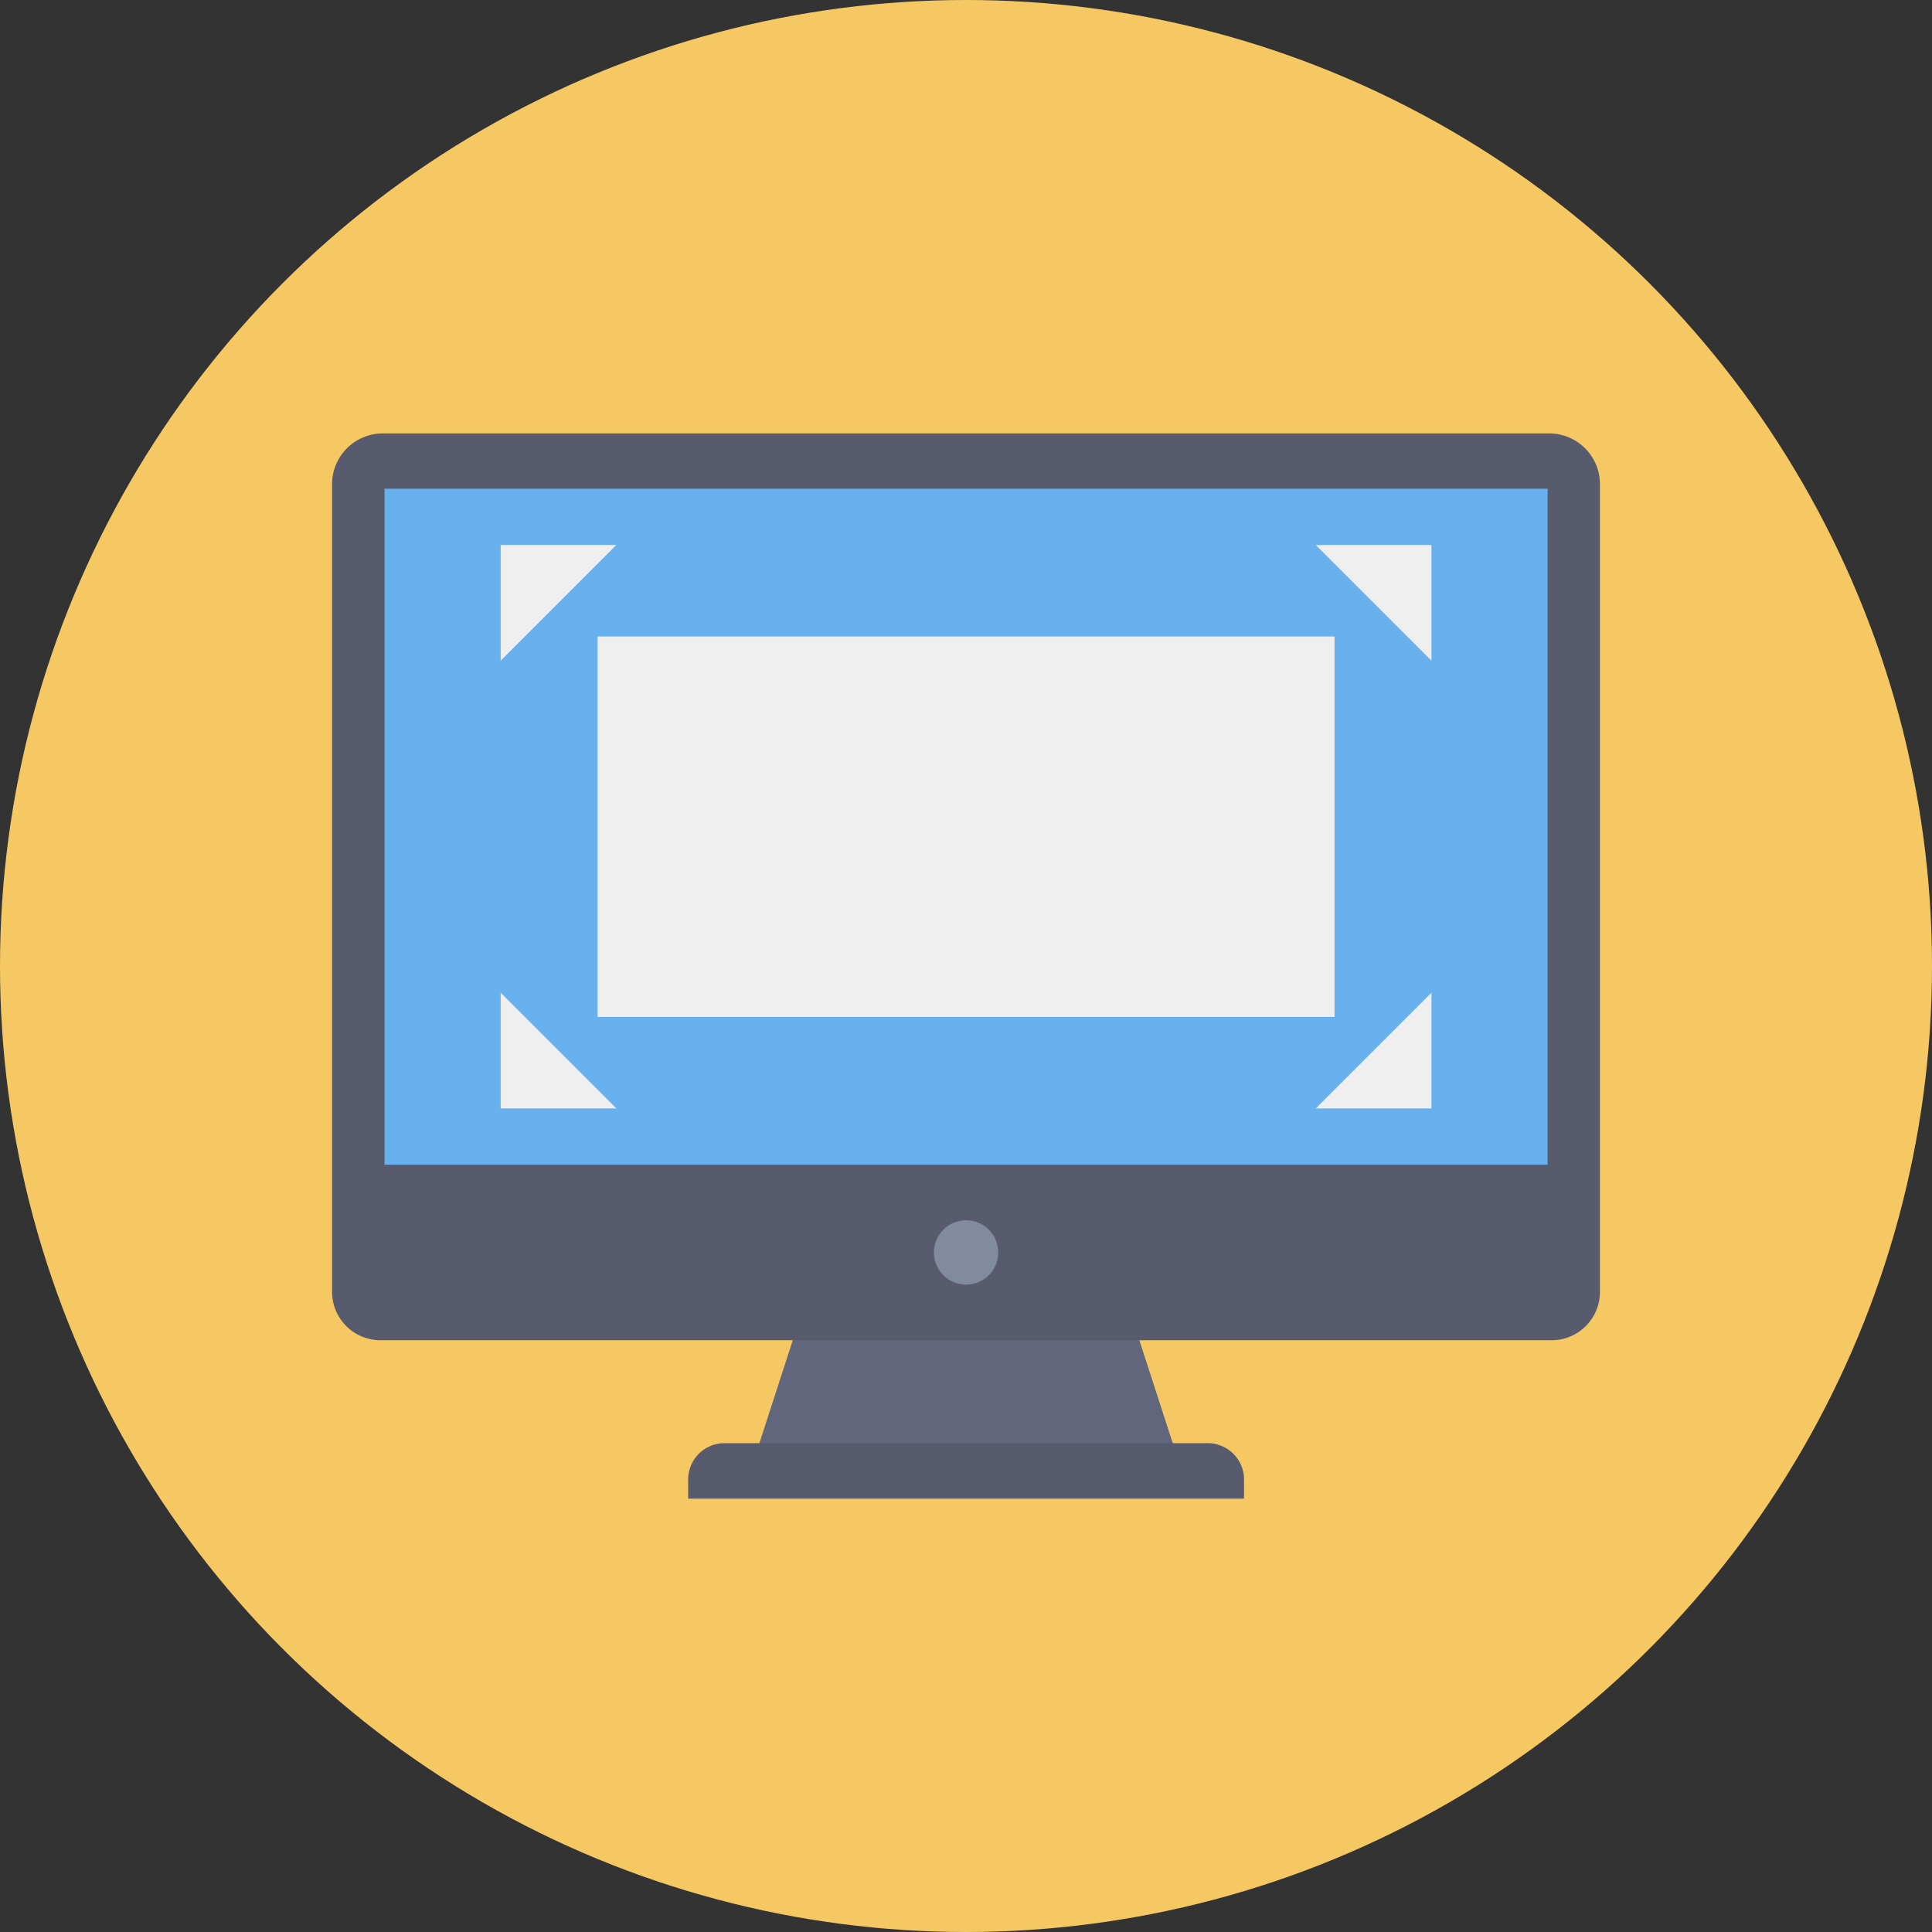 <svg height="512" viewBox="0 0 128 128" width="512" xmlns="http://www.w3.org/2000/svg"><rect x="0" y="0" width="128" height="128" fill="#333333" stroke="none"/><g id="Circle_Grid" data-name="Circle Grid"><circle cx="64" cy="64" fill="#f6c863" r="64"/></g><g id="icon"><path d="m78.042 96.679h-28.075l4.018-12.396h20.039z" fill="#62667c"/><path d="m80.013 95.613h-32.013a2.407 2.407 0 0 0 -2.407 2.407v1.269h36.827v-1.269a2.407 2.407 0 0 0 -2.407-2.407z" fill="#575b6d"/><path d="m106 32.077v53.505a3.2 3.2 0 0 1 -3.195 3.212h-77.593a3.208 3.208 0 0 1 -3.212-3.212v-53.5a3.361 3.361 0 0 1 3.365-3.366h77.27a3.361 3.361 0 0 1 3.365 3.361z" fill="#575b6d"/><path d="m41.612 16.244h44.786v77.055h-44.786z" fill="#69b0ee" transform="matrix(0 1 -1 0 118.776 -9.233)"/><circle cx="64.005" cy="82.979" fill="#828a9e" r="2.133"/><g fill="#eeefee"><path d="m33.171 43.772v-7.667h7.667z"/><path d="m33.171 65.772v7.666h7.667z"/><path d="m94.838 43.772v-7.667h-7.667z"/><path d="m94.838 65.772v7.666h-7.667z"/><path d="m39.591 42.17h48.826v25.203h-48.826z"/></g></g></svg>